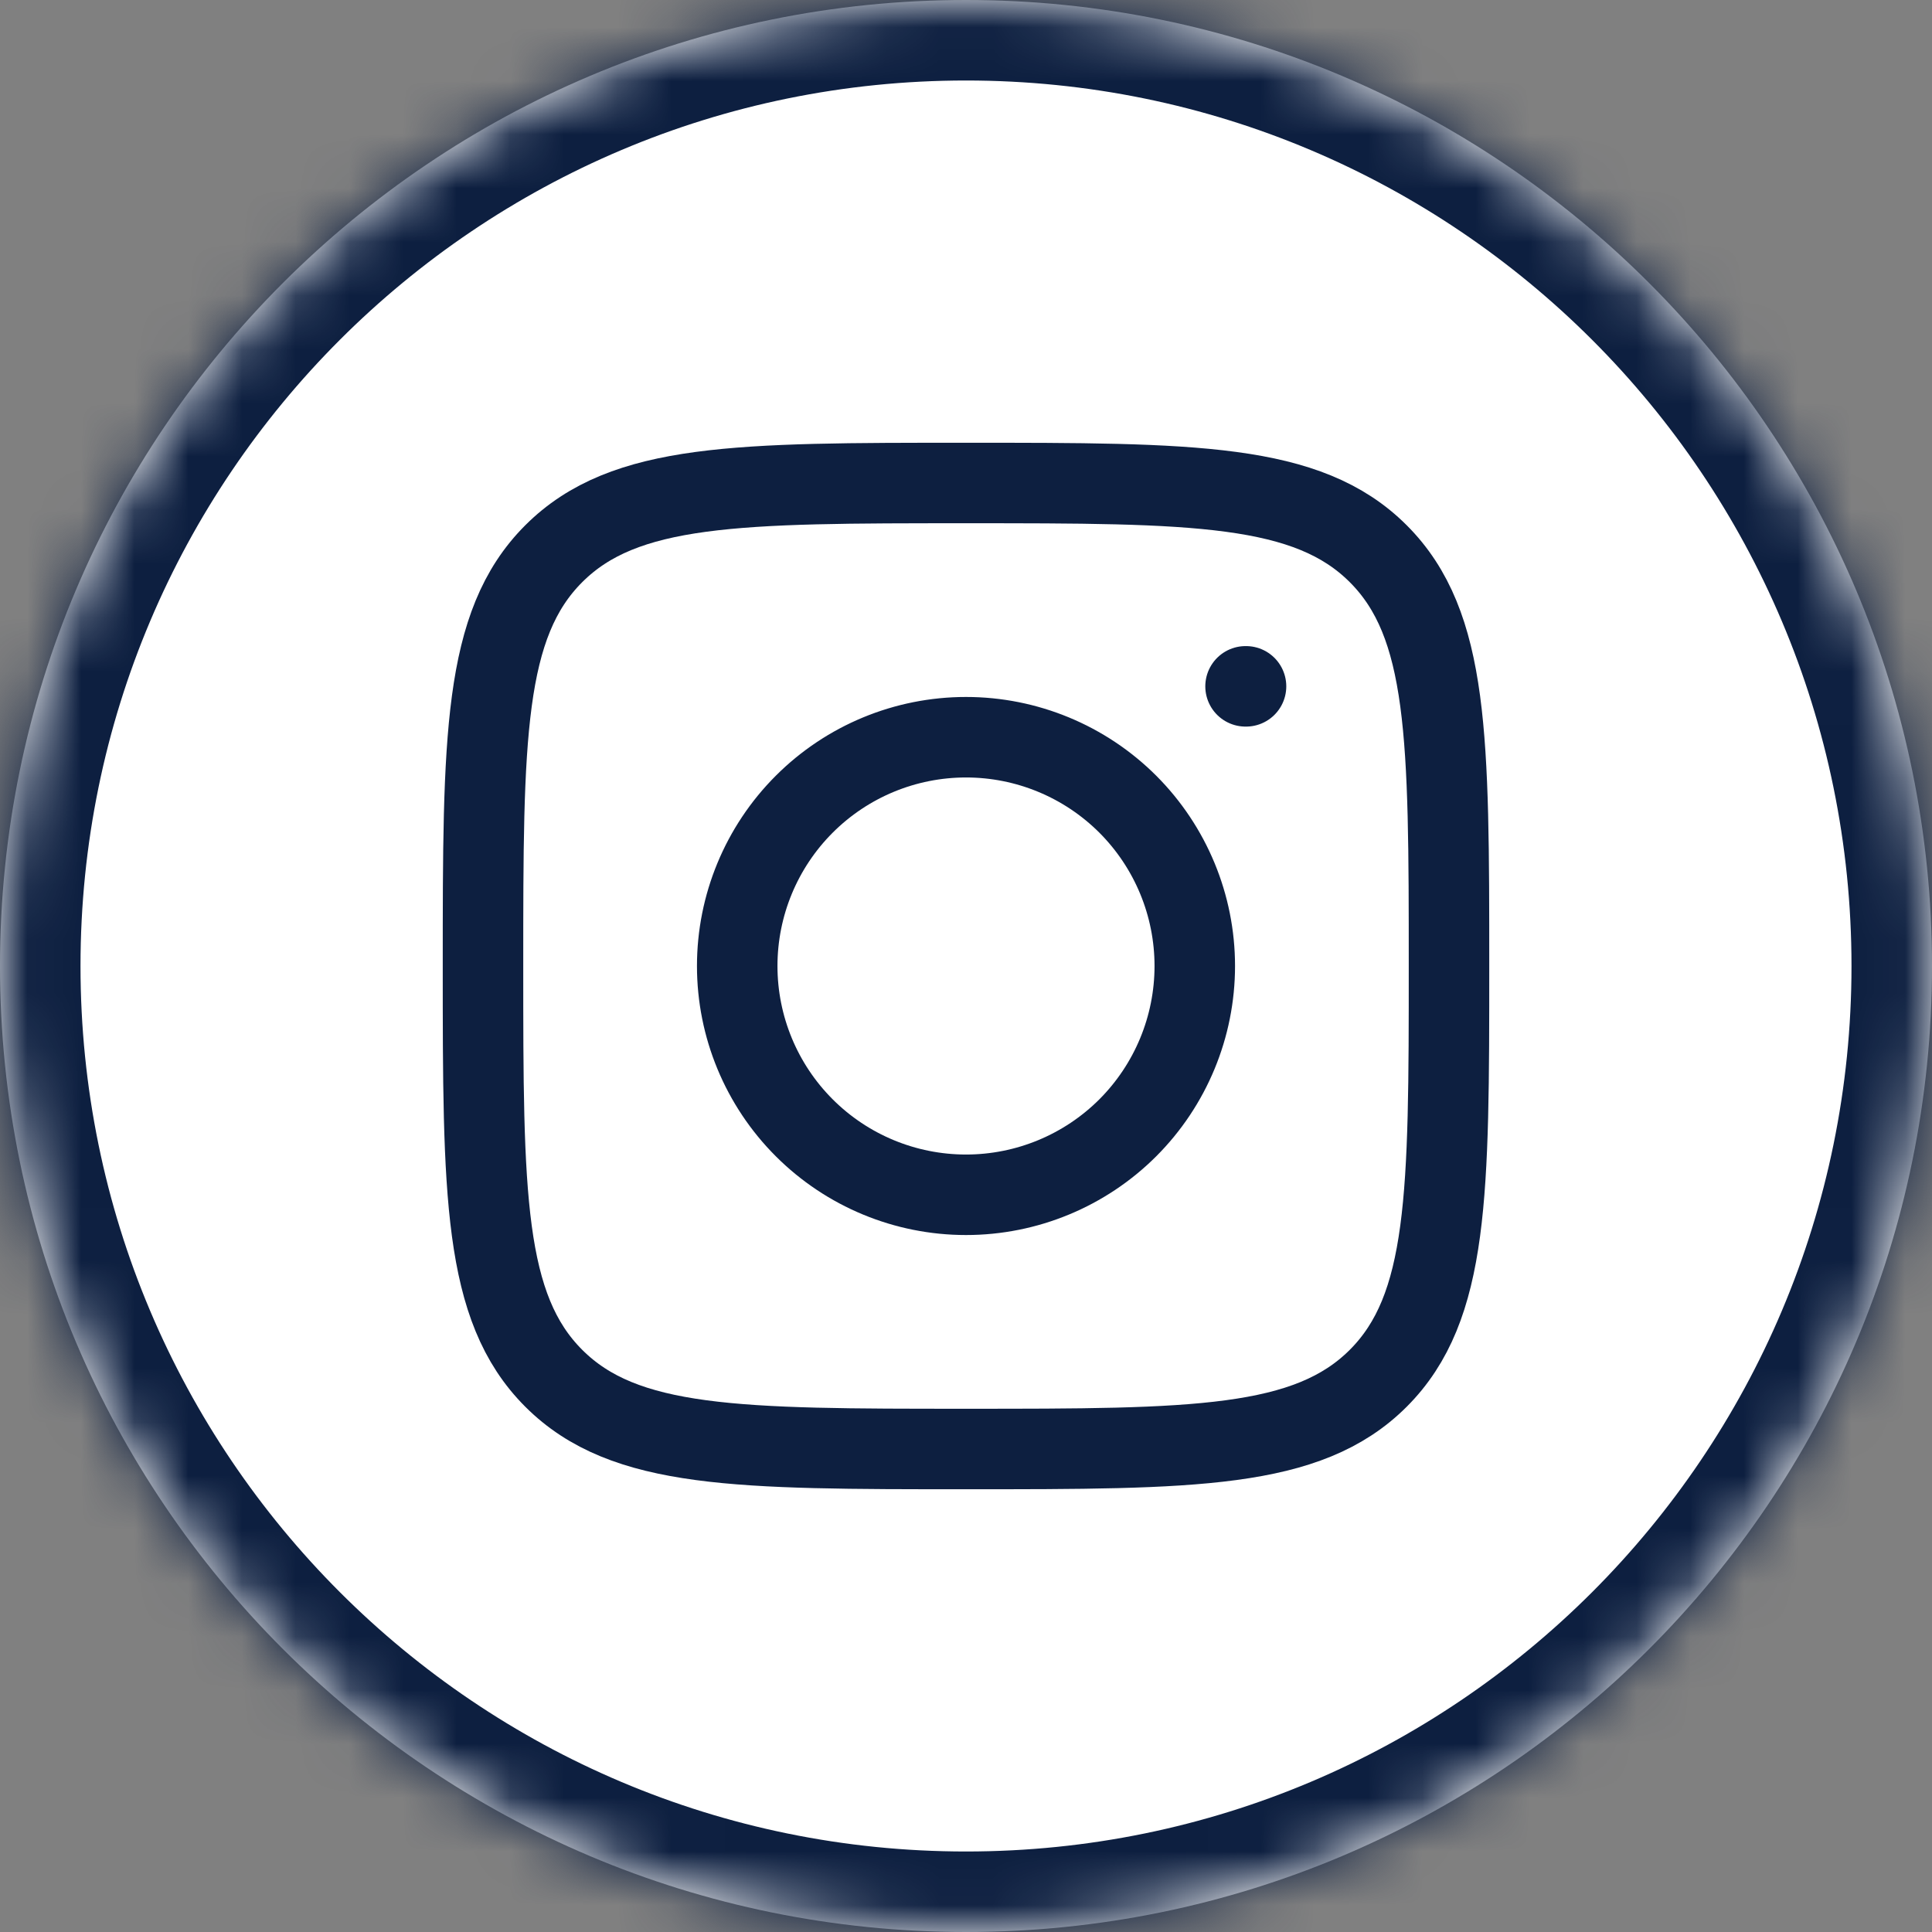 <svg xmlns="http://www.w3.org/2000/svg" width="36" height="36" viewBox="0 0 36 36" fill="none" class="injected-svg footer-primary--social-items" data-src="/0d746dd2c4755c2c97e0.svg">
<rect x="0" y="0" width="36" height="36" fill="#808080" stroke="none"/>
<mask id="path-1-inside-1_30_183" fill="white">
<path d="M18 0C27.941 0 36 8.059 36 18C36 27.941 27.941 36 18 36C8.059 36 0 27.941 0 18C0 8.059 8.059 0 18 0Z"></path>
</mask>
<path d="M18 0C27.941 0 36 8.059 36 18C36 27.941 27.941 36 18 36C8.059 36 0 27.941 0 18C0 8.059 8.059 0 18 0Z" fill="white"></path>
<path d="M18 0V1.5C27.113 1.5 34.5 8.887 34.5 18H36H37.5C37.5 7.23 28.77 -1.5 18 -1.5V0ZM36 18H34.5C34.5 27.113 27.113 34.5 18 34.5V36V37.5C28.77 37.5 37.5 28.77 37.5 18H36ZM18 36V34.5C8.887 34.5 1.5 27.113 1.5 18H0H-1.5C-1.5 28.77 7.23 37.5 18 37.5V36ZM0 18H1.5C1.5 8.887 8.887 1.5 18 1.5V0V-1.5C7.23 -1.5 -1.5 7.23 -1.5 18H0Z" fill="#0D1F40" mask="url(#path-1-inside-1_30_183)"></path>
<path d="M9 18C9 13.758 9 11.636 10.318 10.318C11.636 9 13.757 9 18 9C22.242 9 24.364 9 25.682 10.318C27 11.636 27 13.757 27 18C27 22.242 27 24.364 25.682 25.682C24.364 27 22.243 27 18 27C13.758 27 11.636 27 10.318 25.682C9 24.364 9 22.243 9 18Z" stroke="#0D1F40" stroke-width="1.5" stroke-linecap="round" stroke-linejoin="round"></path>
<path d="M23.218 12.789H23.209M22.263 18C22.263 19.131 21.814 20.215 21.015 21.015C20.215 21.814 19.131 22.263 18 22.263C16.869 22.263 15.785 21.814 14.986 21.015C14.186 20.215 13.737 19.131 13.737 18C13.737 16.869 14.186 15.785 14.986 14.985C15.785 14.186 16.869 13.737 18 13.737C19.131 13.737 20.215 14.186 21.015 14.985C21.814 15.785 22.263 16.869 22.263 18Z" stroke="#0D1F40" stroke-width="1.5" stroke-linecap="round" stroke-linejoin="round"></path>
</svg>